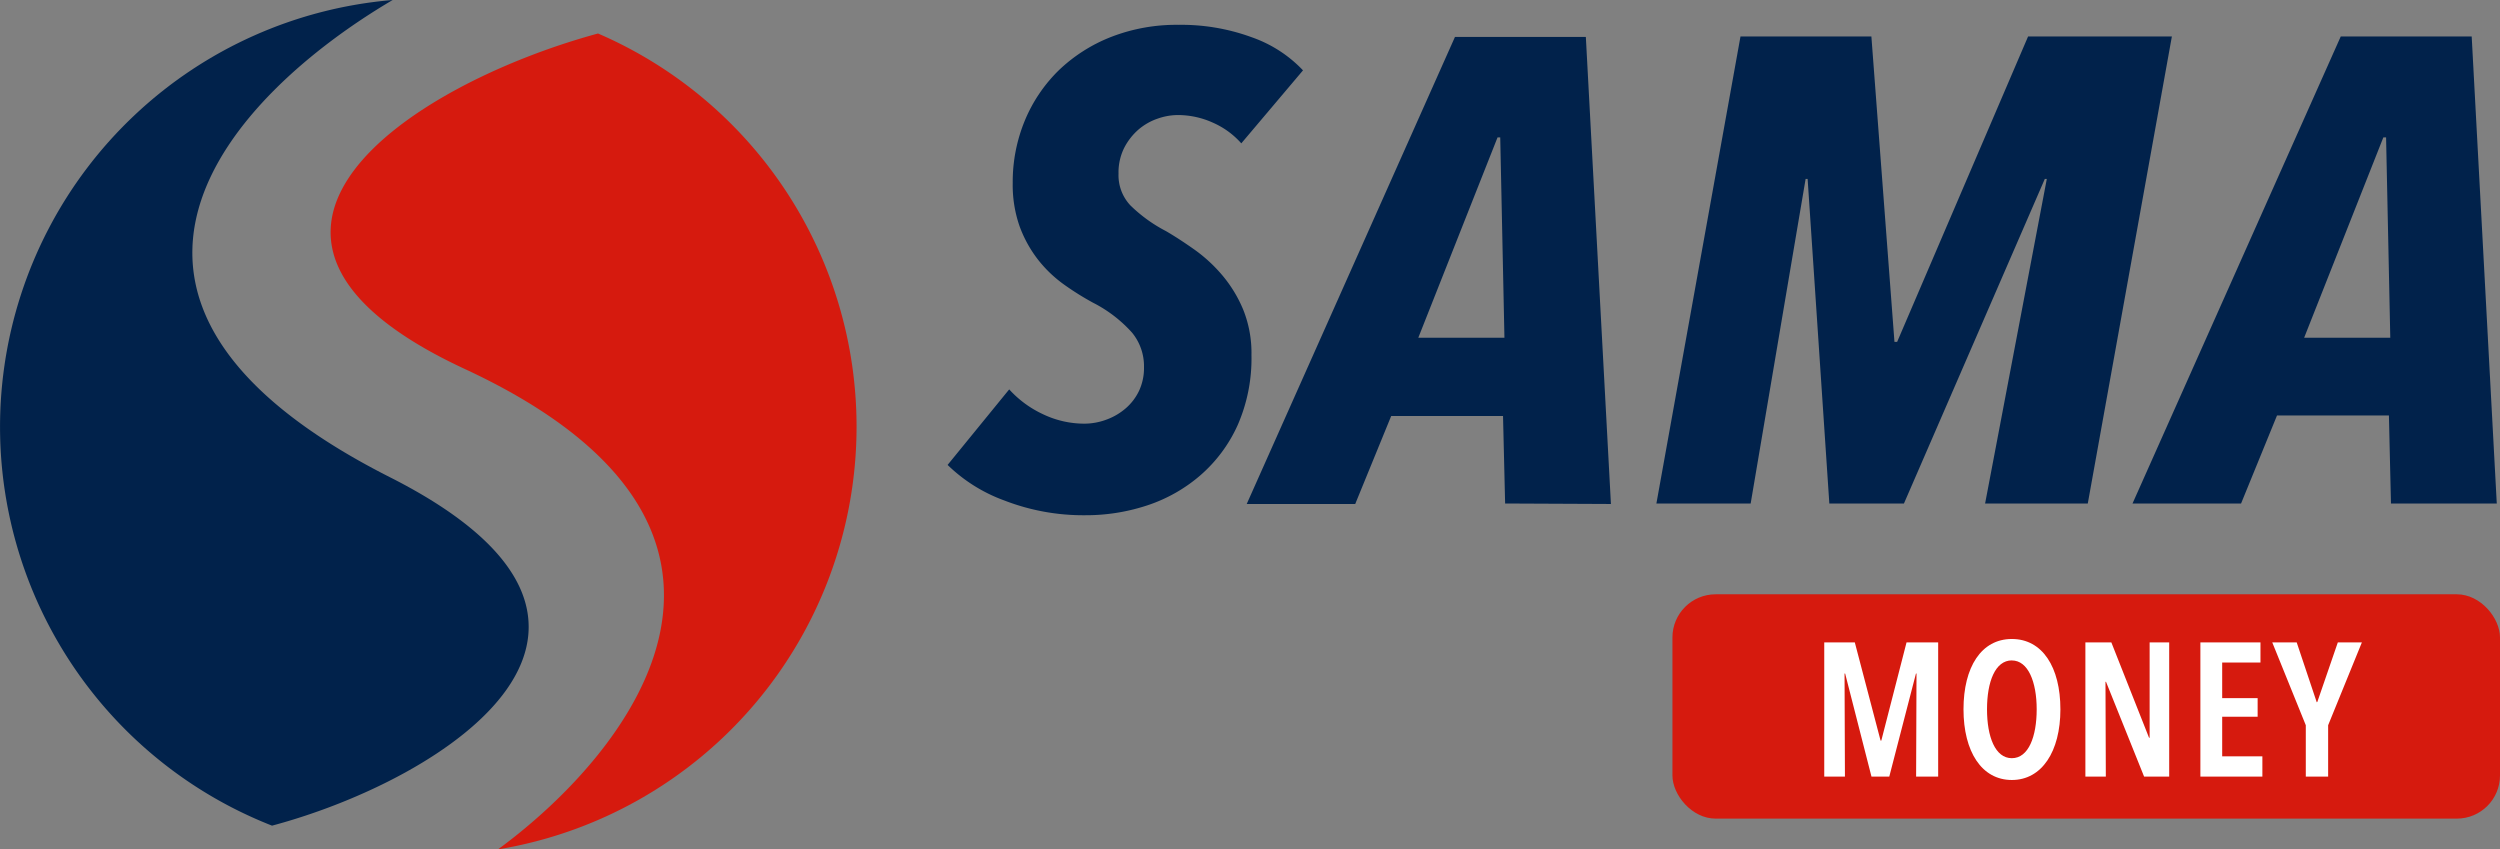 <svg id="logo_2_-_copie" data-name="logo 2 - copie" xmlns="http://www.w3.org/2000/svg" viewBox="0 0 511.32 173.73"><rect x="0" y="0" width="511.32" height="173.73" fill="#808080" stroke="none"/><path d="M280.47,55.24A16.68,16.68,0,0,0,274.64,51a17.39,17.39,0,0,0-7.21-1.55,12.61,12.61,0,0,0-4.09.74,12,12,0,0,0-3.89,2.22,12.56,12.56,0,0,0-2.91,3.71,11.24,11.24,0,0,0-1.18,5.33,9,9,0,0,0,2.43,6.48,30.27,30.27,0,0,0,7.28,5.26c1.85,1.08,3.81,2.36,5.9,3.84a31,31,0,0,1,5.68,5.27,26.77,26.77,0,0,1,4.23,7,23.77,23.77,0,0,1,1.67,9.24,34,34,0,0,1-2.84,14.37,29.8,29.8,0,0,1-7.64,10.25,31.9,31.9,0,0,1-10.88,6.14,39.9,39.9,0,0,1-12.63,2,44.65,44.65,0,0,1-16.51-3,32.62,32.62,0,0,1-11.65-7.29L233,105.56a21.6,21.6,0,0,0,6.87,5.06,19.6,19.6,0,0,0,8.53,1.95,12.88,12.88,0,0,0,4.44-.81,12.63,12.63,0,0,0,3.95-2.29,10.93,10.93,0,0,0,2.78-3.64,11.11,11.11,0,0,0,1-4.86,10.82,10.82,0,0,0-2.43-7,27.38,27.38,0,0,0-8-6.14A57.29,57.29,0,0,1,244.05,84a25.81,25.81,0,0,1-5.27-5.12,25.23,25.23,0,0,1-3.68-6.75,25.51,25.51,0,0,1-1.38-8.77,32.73,32.73,0,0,1,2.49-12.81,30.87,30.87,0,0,1,6.94-10.26,32.57,32.57,0,0,1,10.68-6.81A36.76,36.76,0,0,1,267.57,31a41.83,41.83,0,0,1,15.12,2.57,26.4,26.4,0,0,1,10.4,6.74Z" transform="translate(-26.59 -25.92)" style="fill:#01224b"/><path d="M334.43,128.9,334,111H311.13l-7.36,18H281.58l42.59-95.52h26.77l5.13,95.52Zm-1-74.88h-.55L316.67,95h17.62Z" transform="translate(-26.59 -25.92)" style="fill:#01224b"/><path d="M453.6,128.9h-21l12.62-66.38h-.41L416,128.9H400.74L396.3,62.52h-.41L384.65,128.9H365.37l17.2-95.52h26.77l4.72,62.46h.55l26.78-62.46H470.8Z" transform="translate(-26.59 -25.92)" style="fill:#01224b"/><path d="M515.61,128.9l-.42-18H492.3l-7.35,18h-22.2l42.59-95.52h26.78l5.13,95.52Zm-1-74.88h-.56L497.85,95h17.62Z" transform="translate(-26.59 -25.92)" style="fill:#01224b"/><rect x="342.06" y="121.55" width="169.26" height="45.88" rx="8.83" style="fill:#d61a0e"/><path d="M418.49,184.76l.08-21.09h-.11L413,184.76h-3.64l-5.39-21.09h-.12l.08,21.09h-4.23V157.31h6.25l5.27,20.08h.15l5.16-20.08H423v27.45Z" transform="translate(-26.59 -25.92)" style="fill:#fff"/><path d="M438.07,185.45c-6.17,0-9.89-5.81-9.89-14.46s3.65-14.38,9.89-14.38S448,162.35,448,171,444.19,185.45,438.07,185.45Zm0-24.46c-3.41,0-5.08,4.38-5.08,10s1.67,10,5.08,10,5.08-4.41,5.08-10S441.4,161,438.07,161Z" transform="translate(-26.59 -25.92)" style="fill:#fff"/><path d="M465.12,184.76l-7.79-19.39h-.11l.07,19.39h-4.18V157.31h5.31l7.71,19.5h.12l0-19.5h4v27.45Z" transform="translate(-26.59 -25.92)" style="fill:#fff"/><path d="M476.63,184.76V157.31h12.29v4.11h-7.83v7.29h7.25v3.8h-7.25v8.1h8.22v4.15Z" transform="translate(-26.59 -25.92)" style="fill:#fff"/><path d="M502.76,174.25v10.51h-4.57V174.25l-6.86-16.94h5l4.1,12.25.12-.08,4.19-12.17h4.92Z" transform="translate(-26.59 -25.92)" style="fill:#fff"/><path d="M82.23,194.79A87.61,87.61,0,0,1,106.9,25.92c-33.2,19.57-72.33,61.28-.57,97.6C166.34,153.88,118,185.22,82.23,194.79Z" transform="translate(-26.59 -25.92)" style="fill:#01224b"/><path d="M201.78,113.2a87.62,87.62,0,0,1-73.33,86.44c27.73-20.37,63.05-65.81-6.79-98.25-58.15-27-11.72-58,27.24-68.62A87.57,87.57,0,0,1,201.78,113.2Z" transform="translate(-26.59 -25.92)" style="fill:#d61a0e"/></svg>
